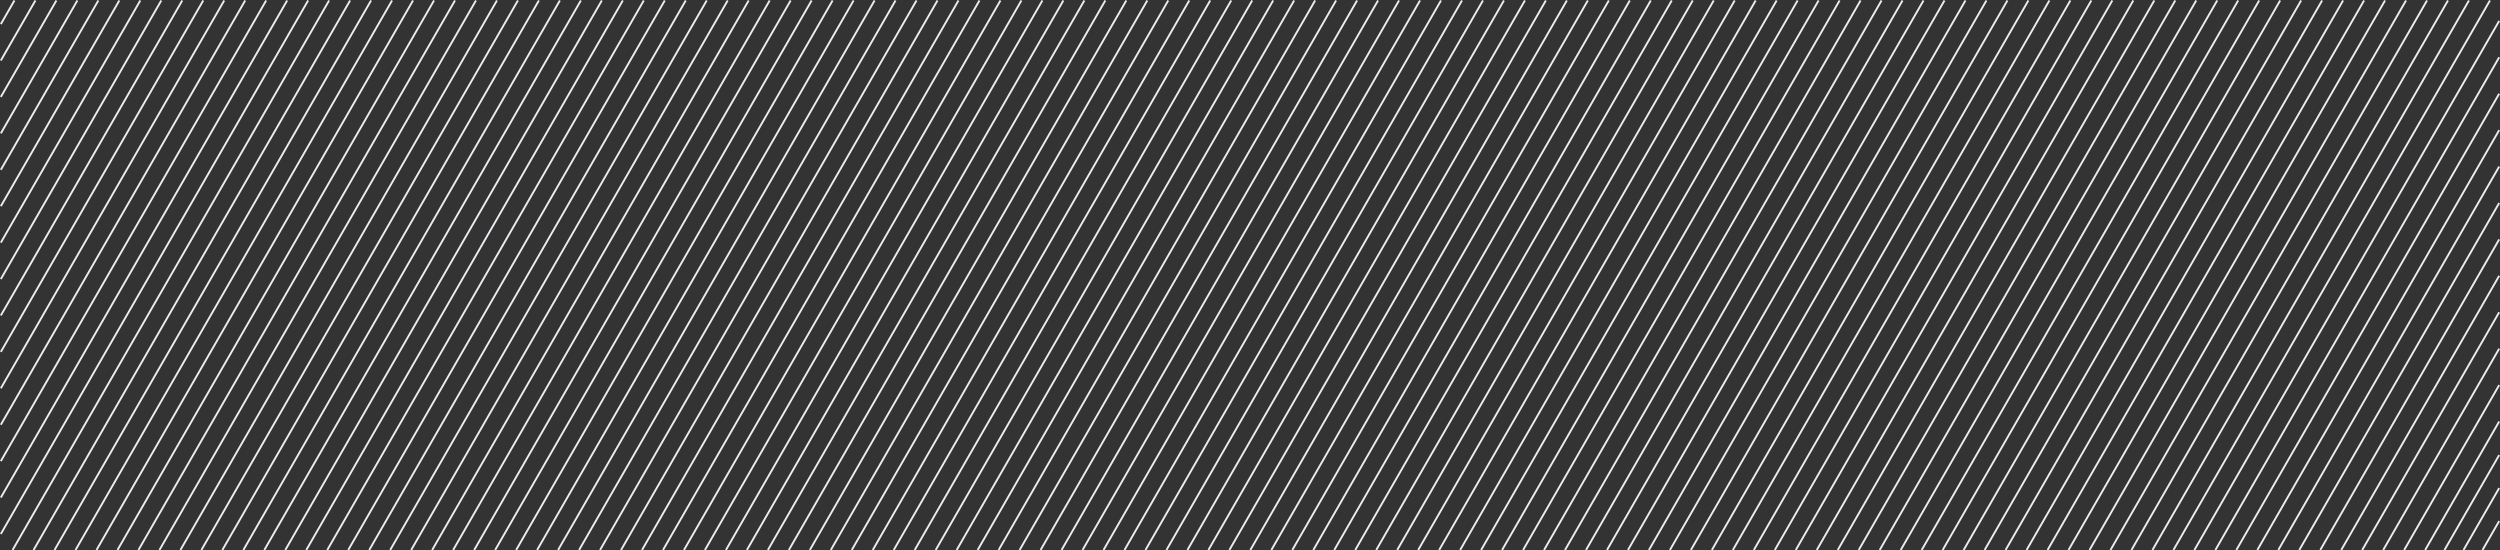 <svg xmlns="http://www.w3.org/2000/svg" width="1314.866" height="289.499" viewBox="0 0 1314.866 289.499">
  <rect x="0" y="0" width="1314.866" height="289.499" fill="#333333" stroke="none"/>
  <g id="Group_11488" data-name="Group 11488" transform="translate(-143.067 -178.251)">
    <path id="Intersection_1" data-name="Intersection 1" d="M1305.246,289,1314,273.8Zm-10,0L1314,256.443Zm-10,0L1314,239.081Zm-10.168,0L1314,221.429Zm-11.033,0L1314,202.275Zm-11.033,0L1314,183.12Zm-11.035,0L1314,163.964Zm-11.031,0L1314,144.813Zm-11.033,0L1314,125.658Zm-11.035,0L1314,106.5Zm-11.035,0L1314,87.345Zm-11.033,0L1314,68.194Zm-11.033,0L1314,49.033Zm-11.033,0L1314,29.883Zm0,0L1314,29.883Zm-11.033,0L1314,10.732Zm-11.035,0L1309.145,0Zm-11.031,0L1298.113,0Zm-11.037,0L1287.074,0Zm-11.031,0L1276.045,0Zm-11.033,0L1265.012,0Zm-11.035,0L1253.975,0Zm-11.035,0L1242.943,0Zm-11.033,0L1231.908,0Zm-11.035,0L1220.875,0Zm-11.031,0L1209.84,0Zm-11.033,0L1198.809,0Zm-11.037,0L1187.77,0Zm-11.031,0L1176.738,0Zm-11.035,0L1165.707,0ZM988.2,289,1154.67,0Zm-11.033,0L1143.639,0Zm-11.033,0L1132.607,0Zm0,0L1132.607,0ZM955.1,289,1121.57,0Zm-11.035,0L1110.539,0Zm-11.033,0L1099.5,0ZM922,289,1088.469,0Zm-11.033,0L1077.434,0Zm-11.035,0L1066.4,0ZM888.9,289,1055.369,0Zm-11.035,0L1044.334,0Zm-11.033,0L1033.3,0Zm-11.033,0L1022.266,0Zm-11.035,0L1011.234,0Zm-11.033,0L1000.2,0Zm-11.037,0L989.164,0Zm-11.029,0L978.133,0Zm-11.035,0L967.1,0Zm-11.035,0L956.064,0Zm-11.033,0L945.029,0Zm-11.031,0L934,0Zm-11.037,0L922.961,0Zm-11.031,0L911.93,0Zm-11.035,0L900.9,0Zm-11.033,0L889.861,0Zm-11.035,0L878.828,0Zm-11.033,0L867.793,0Zm-11.031,0L856.762,0Zm-11.035,0L845.725,0Zm-11.033,0L834.693,0Zm-11.035,0L823.66,0Zm-11.033,0L812.625,0Zm0,0L812.625,0Zm-11.035,0L801.592,0Zm-11.031,0L790.559,0Zm-11.033,0L779.523,0Zm-11.035,0L768.49,0Zm-11.033,0L757.457,0Zm-11.035,0L746.422,0Zm-11.033,0L735.389,0Zm-11.035,0L724.355,0Zm-11.031,0L713.324,0Zm-11.033,0L702.289,0Zm-11.035,0L691.254,0Zm-11.033,0L680.219,0Zm-11.037,0L669.186,0Zm-11.031,0L658.152,0Zm-11.035,0L647.117,0Zm-11.035,0L636.082,0Zm-11.033,0L625.049,0Zm-11.031,0L614.018,0Zm-11.035,0L602.982,0Zm-11.031,0L591.951,0Zm-11.035,0L580.914,0Zm-11.033,0L569.883,0Zm-11.035,0L558.848,0Zm-11.031,0L547.814,0Zm-11.037,0L536.781,0Zm-11.031,0L525.748,0Zm-11.035,0L514.713,0Zm-11.035,0L503.678,0Zm-11.031,0L492.646,0Zm0,0L492.646,0Zm-11.035,0L481.609,0Zm-11.033,0L470.578,0Zm-11.035,0L459.543,0Zm-11.033,0L448.51,0Zm-11.031,0L437.479,0Zm-11.035,0L426.443,0Zm-11.033,0L415.408,0ZM237.9,289,404.375,0Zm-11.033,0L393.342,0Zm-11.037,0L382.307,0ZM204.8,289,371.275,0Zm-11.031,0L360.242,0Zm-11.037,0L349.207,0ZM171.7,289,338.174,0Zm-11.035,0L327.139,0Zm-11.033,0L316.1,0ZM138.6,289,305.07,0Zm-11.033,0L294.037,0Zm-11.037,0L283,0ZM105.5,289,271.969,0Zm-11.031,0L260.938,0Zm-11.033,0L249.9,0ZM72.4,289,238.869,0Zm-11.031,0L227.836,0ZM50.33,289,216.8,0ZM39.3,289,205.77,0ZM28.26,289,194.73,0Zm-11.031,0L183.7,0ZM6.193,289,172.664,0Zm0,0L172.664,0ZM0,280.6,161.631,0Zm0-19.15L150.6,0Zm0-19.158L139.563,0Zm0-19.154L128.531,0Zm0-19.157L117.5,0Zm0-19.151L106.463,0Zm0-19.161L95.428,0Zm0-19.15L84.4,0Zm0-19.152L73.365,0ZM0,108.2,62.33,0ZM0,89.052,51.3,0ZM0,69.9,40.262,0ZM0,50.74,29.229,0ZM0,31.584,18.193,0ZM0,12.433,7.162,0Z" transform="translate(143.5 178.5)" fill="none" stroke="#eaeef2" stroke-width="1"/>
  </g>
</svg>
